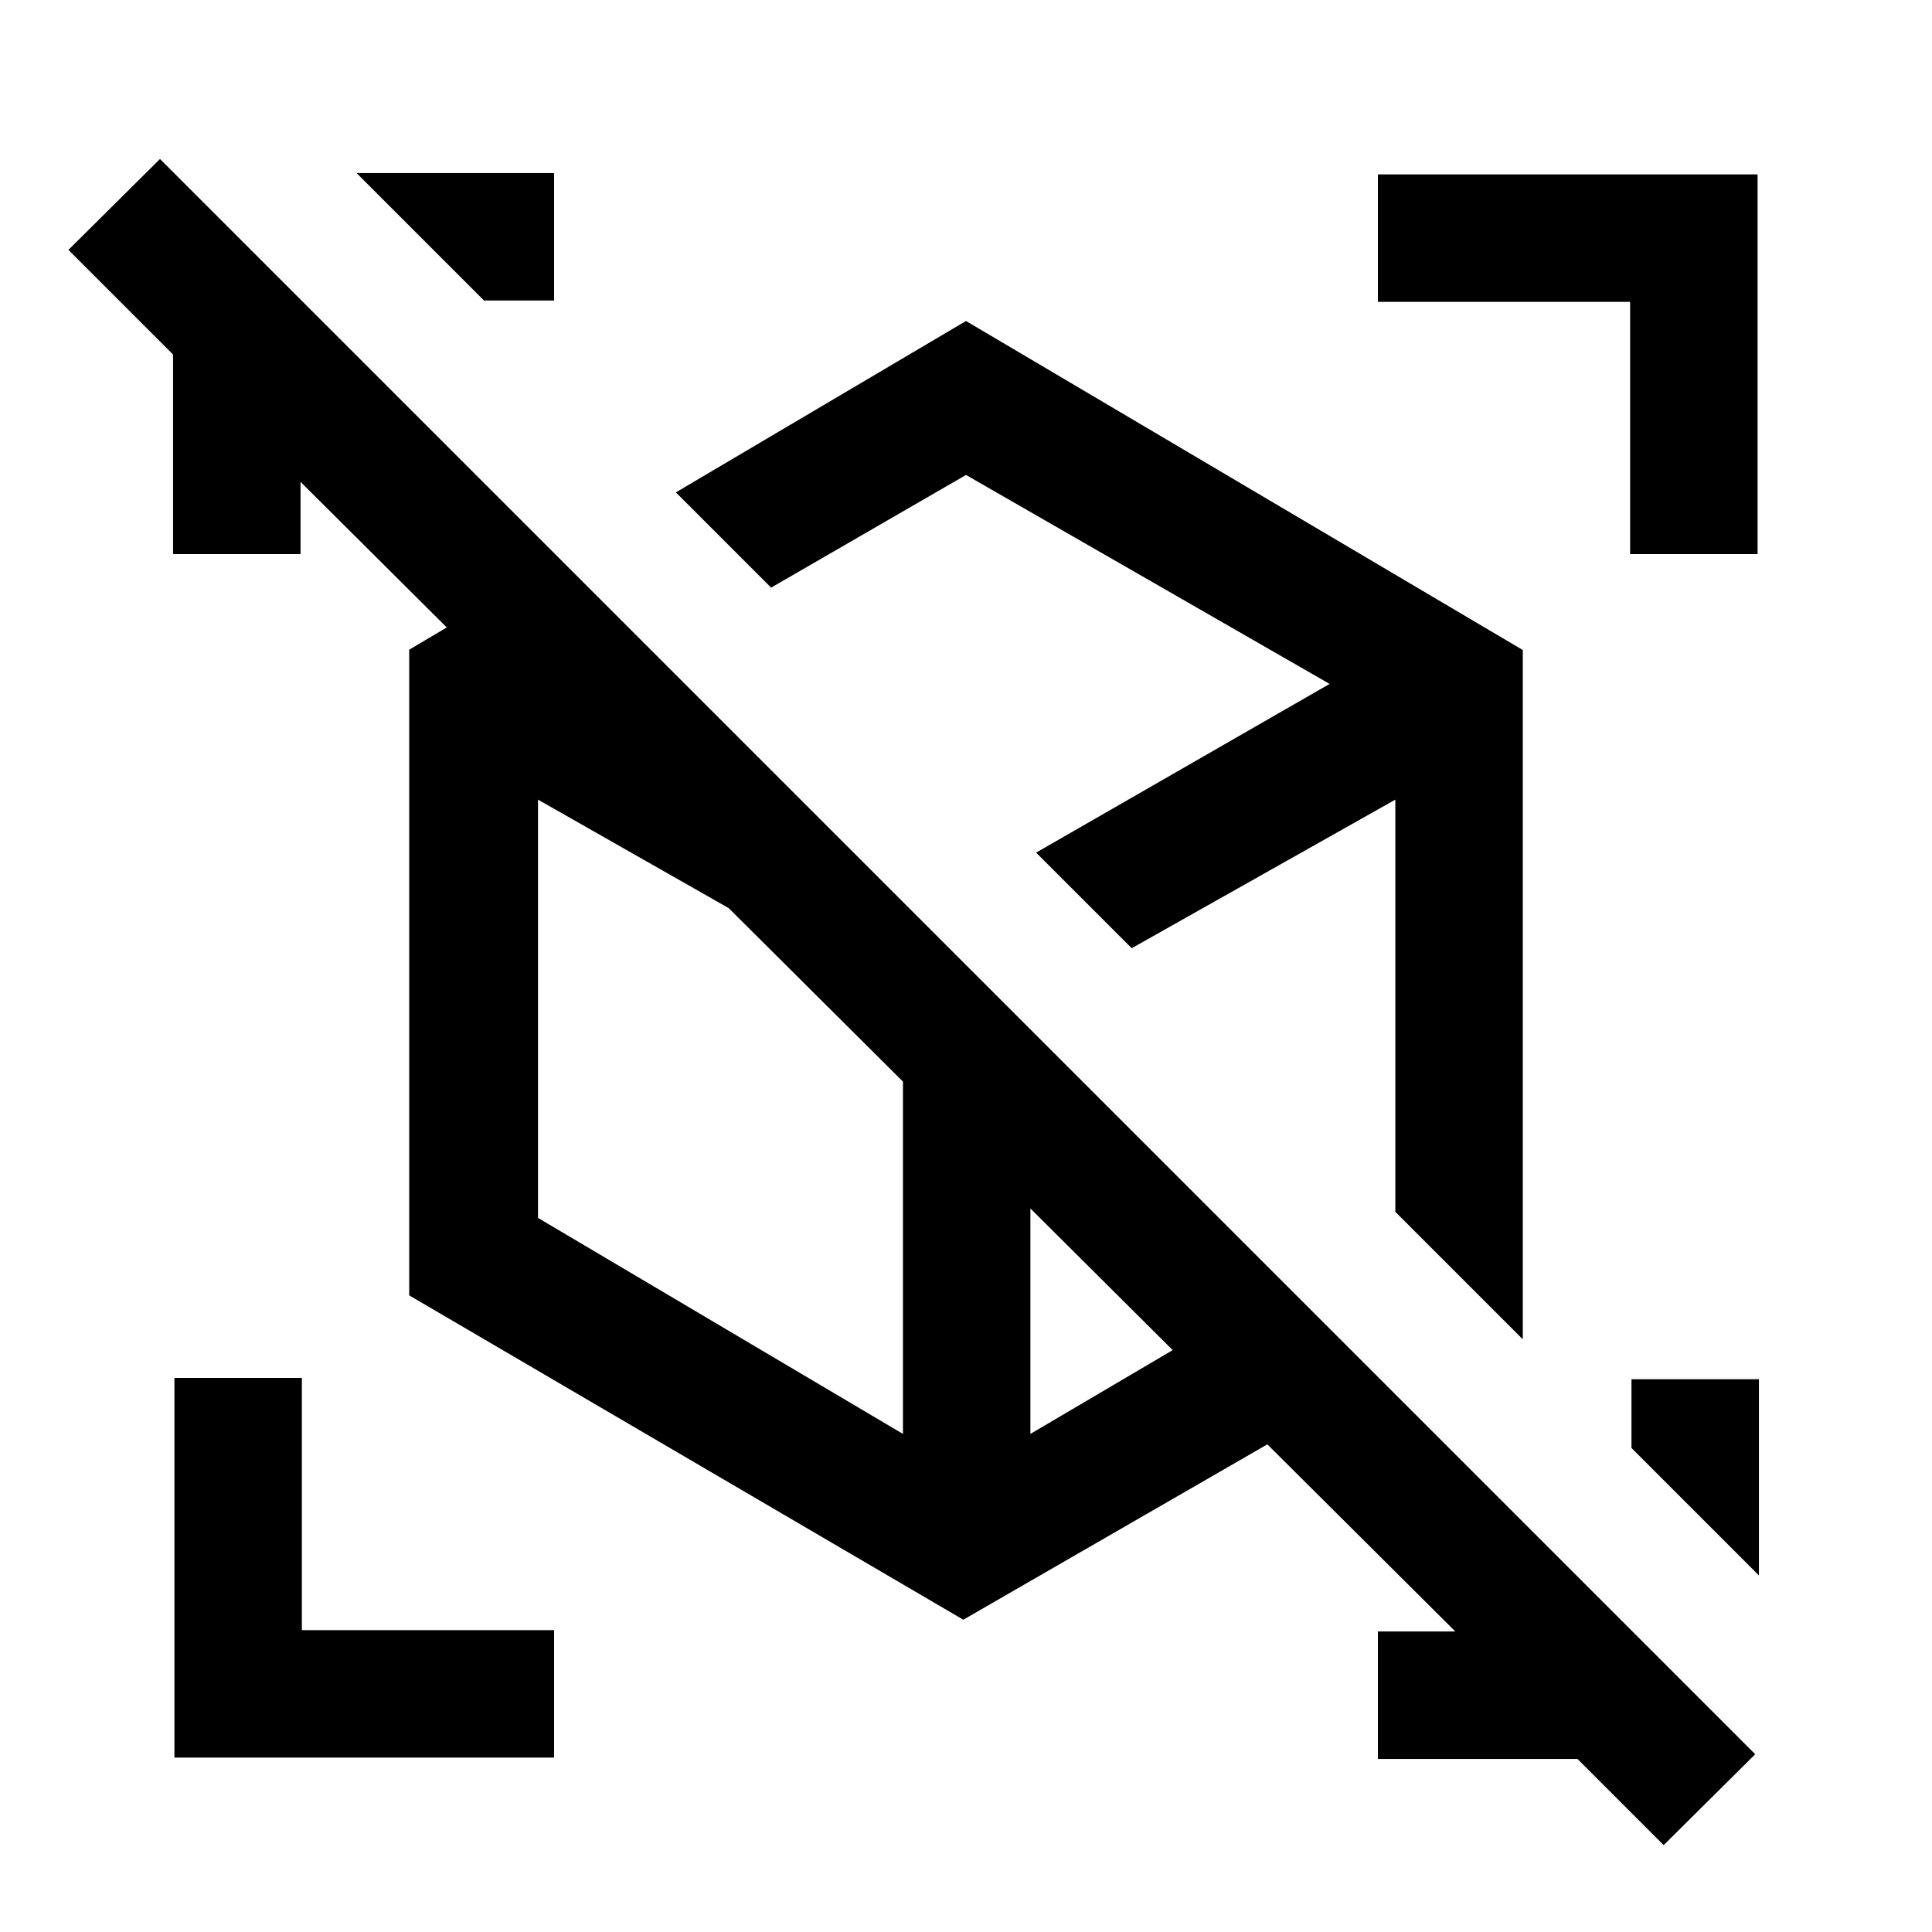 <svg xmlns="http://www.w3.org/2000/svg" height="40" viewBox="0 -960 960 960" width="40"><path d="M539.166-512ZM482.5-478Zm274.167-159.007v342.508L335.833-715.333 480-800.5l276.667 163.493ZM203.333-316.33v-320.837l75.334-44.666L482.5-478l203.333 203.333-207.166 119.501L203.333-316.33Zm311.5-220.003ZM448.667-459.5Zm113.666-29.333ZM512-448.5ZM383.166-668l131.667 131.667 145.834-83.834L480-724l-96.834 56Zm65.501 420.501V-459.5L267.333-562.667v207.834l181.334 107.334Zm244.667-110.333v-204.835l-131.001 73.834 131.001 131.001ZM512-247.499 638.5-322 512-448.5v201.001ZM826.667-43.167 783.834-86h-99.167v-63.333h46.501v8L135.333-734.501h14v49.834H86v-99.167l-52-52L79.5-881 872.167-88.333l-45.5 45.166ZM874-274.666v97.5l-63.333-63.333v-34.167H874ZM275.333-874v63.333h-34.834L177.166-874h98.167Zm0 787.333H86.667v-188.666H150V-150h125.333v63.333Zm534.667-598V-810H684.667v-63.333h188.666v188.666H810Z"/></svg>